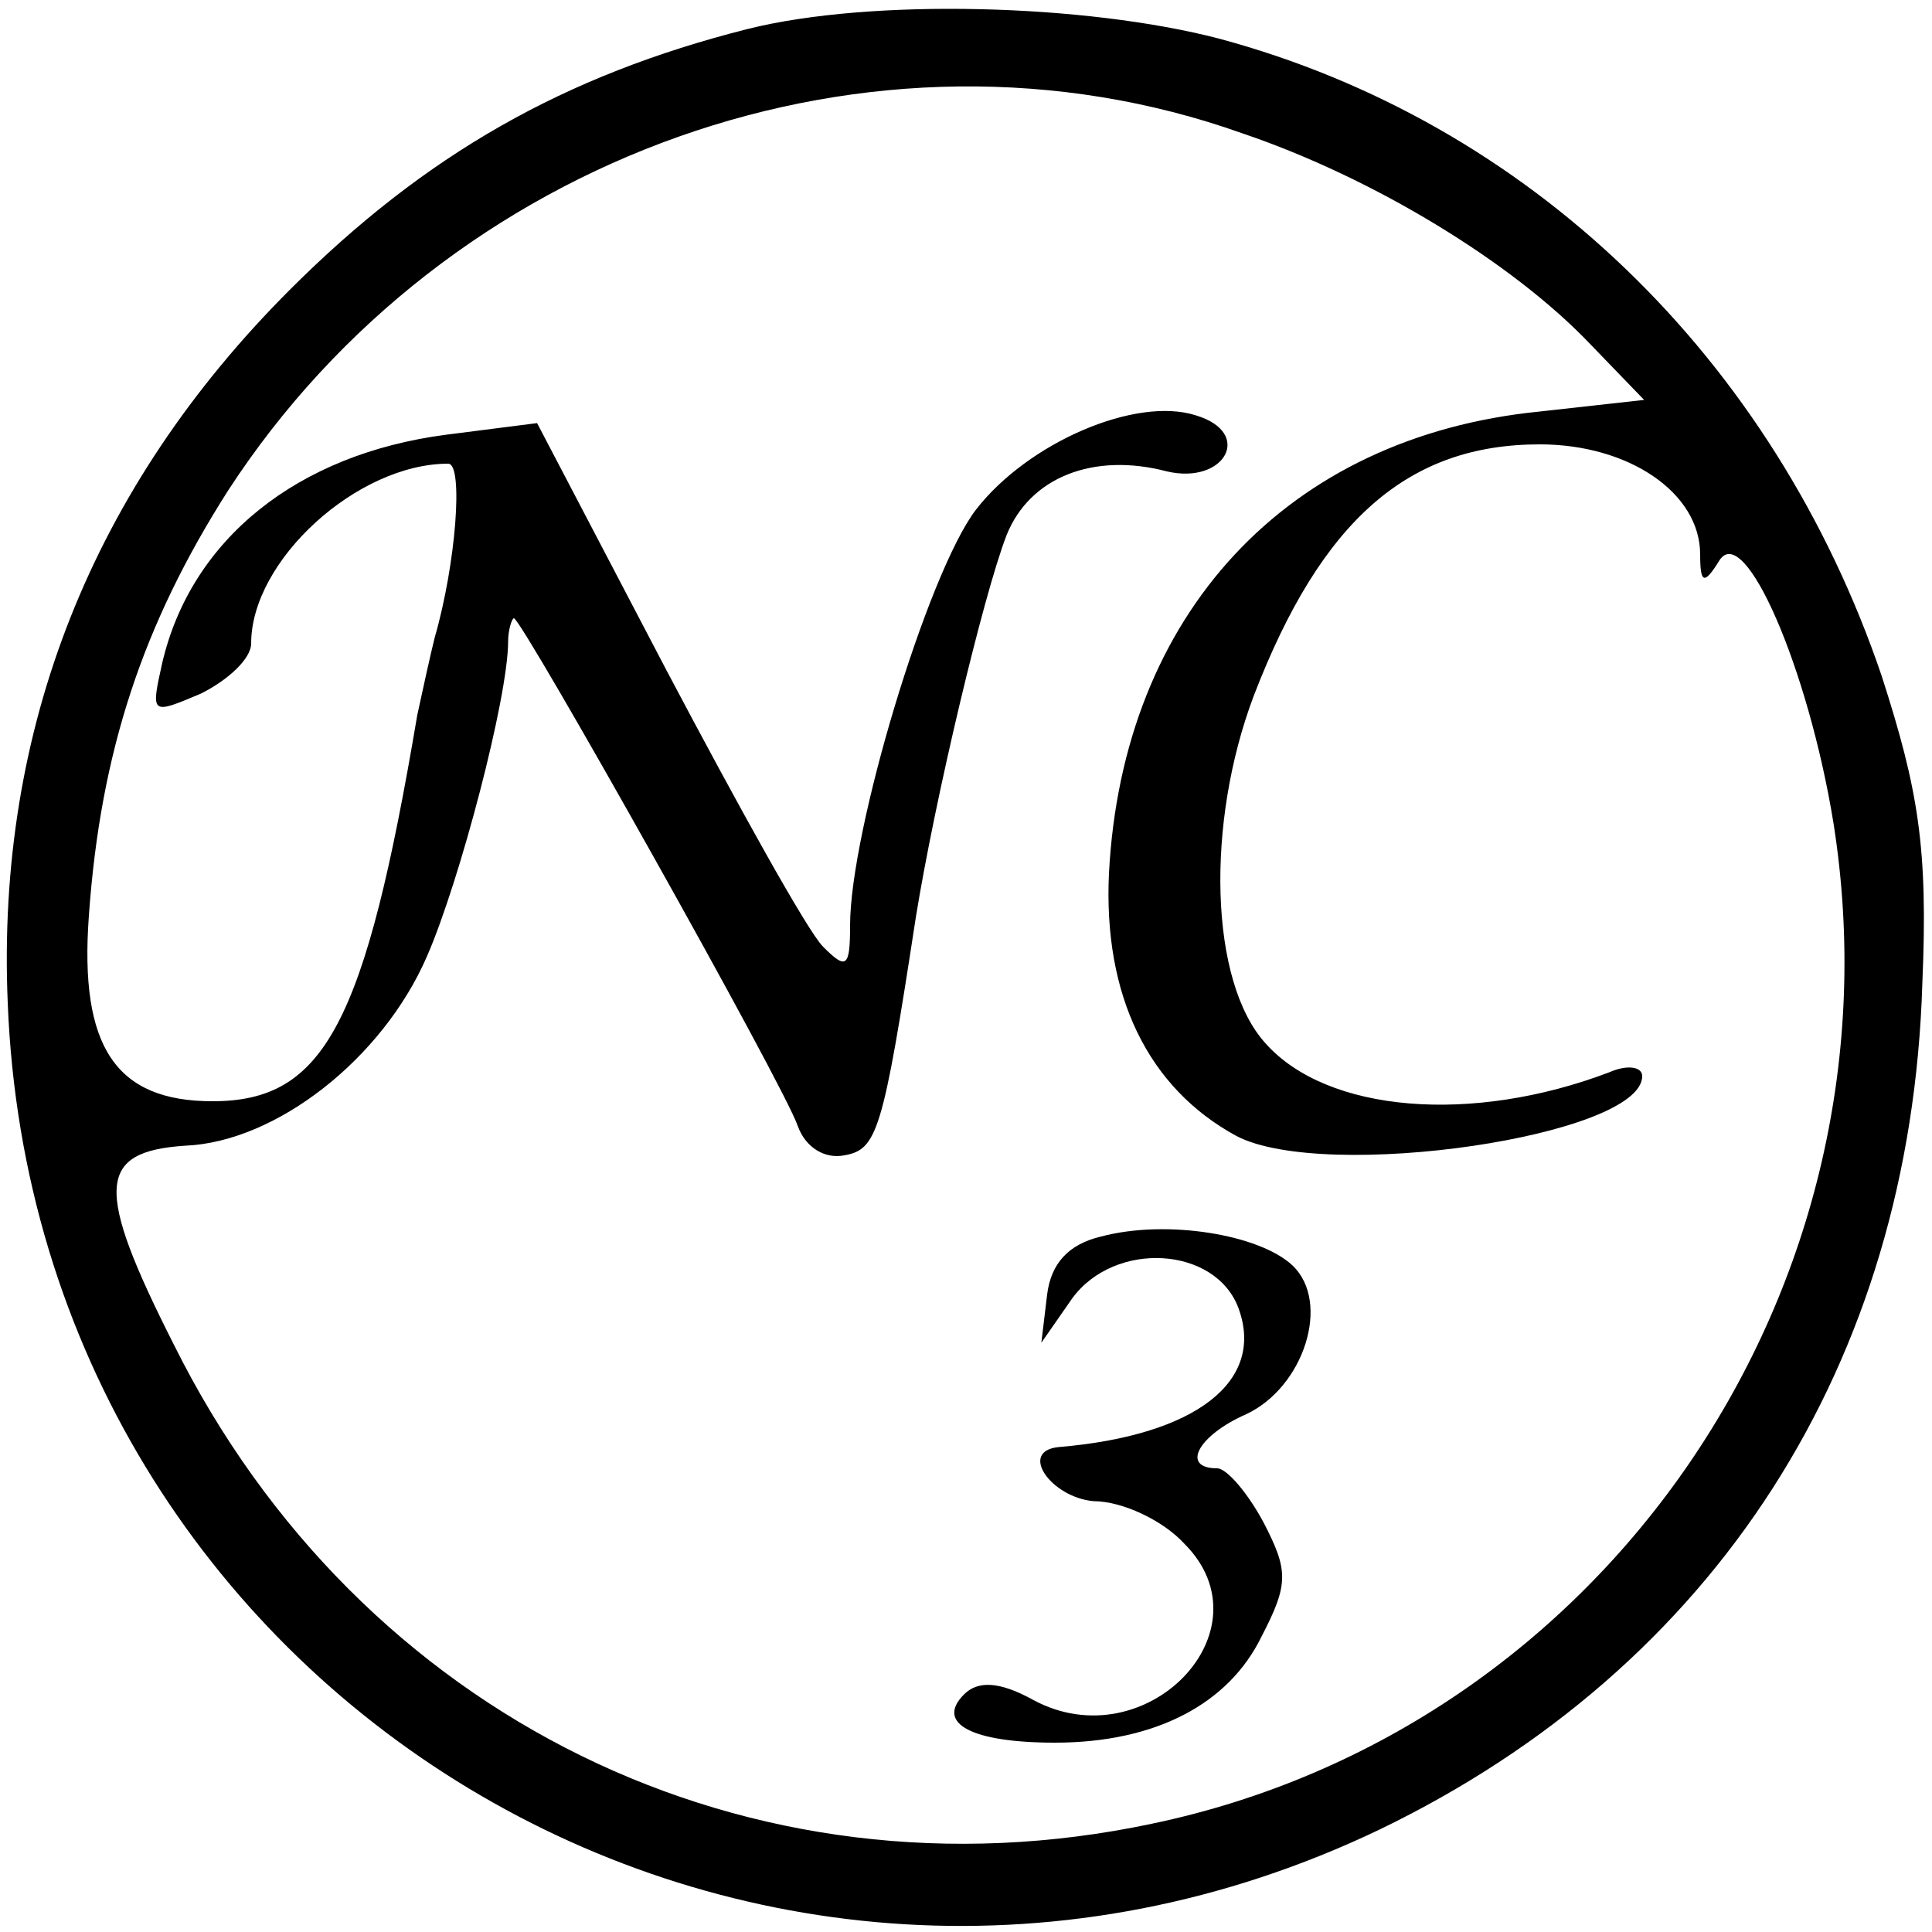 <?xml version="1.0" standalone="no"?>
<!DOCTYPE svg PUBLIC "-//W3C//DTD SVG 20010904//EN"
 "http://www.w3.org/TR/2001/REC-SVG-20010904/DTD/svg10.dtd">
<svg version="1.0" xmlns="http://www.w3.org/2000/svg"
 width="100pt" height="100pt" viewBox="0 0 100 100"
 preserveAspectRatio="xMidYMid meet">
<g transform="translate(0,100) scale(0.1,-0.1)"
fill="#000000" stroke="none">
<path d="M387 985 c-95 -24 -167 -65 -237 -135 -102 -102 -152 -227 -146 -369
14 -359 386 -583 710 -428 174 84 275 241 281 438 3 70 -2 100 -21 159 -56
165 -183 287 -343 330 -69 18 -180 21 -244 5z m256 -54 c68 -23 140 -67 180
-109 l28 -29 -54 -6 c-131 -13 -216 -105 -223 -239 -3 -63 20 -111 66 -136 46
-24 210 0 210 31 0 5 -8 6 -17 2 -71 -27 -146 -21 -178 15 -29 32 -31 114 -6
180 35 91 80 130 148 130 46 0 83 -25 83 -57 0 -15 2 -16 10 -3 13 20 46 -56
59 -136 38 -240 -118 -469 -353 -518 -208 -44 -410 55 -506 248 -41 81 -40
100 6 103 47 2 102 45 125 98 17 39 42 134 42 163 0 6 2 12 3 12 4 0 140 -242
147 -263 4 -11 14 -17 24 -15 17 3 20 12 37 123 10 62 35 167 47 198 12 30 45
43 83 33 30 -7 45 20 15 29 -31 10 -87 -14 -114 -49 -25 -33 -65 -166 -65
-215 0 -22 -2 -23 -14 -11 -8 8 -44 73 -81 143 l-67 128 -47 -6 c-77 -10 -132
-54 -147 -118 -6 -27 -6 -27 20 -16 14 7 26 18 26 26 0 43 55 93 102 93 8 0 4
-52 -7 -90 -2 -8 -6 -26 -9 -40 -27 -160 -48 -200 -106 -200 -50 0 -69 28 -64
96 6 85 28 151 72 220 113 174 334 253 525 185z"/>
<path d="M570 360 c-17 -4 -26 -14 -28 -30 l-3 -25 16 23 c22 30 74 27 86 -5
14 -38 -22 -66 -93 -72 -21 -2 -4 -26 18 -28 15 0 36 -10 47 -22 45 -45 -20
-112 -78 -81 -18 10 -29 10 -36 3 -15 -15 4 -25 47 -25 52 0 90 20 107 55 14
27 14 34 1 59 -8 15 -19 28 -24 28 -19 0 -10 17 15 28 30 14 44 58 24 77 -17
16 -65 24 -99 15z"/>
</g>
</svg>
